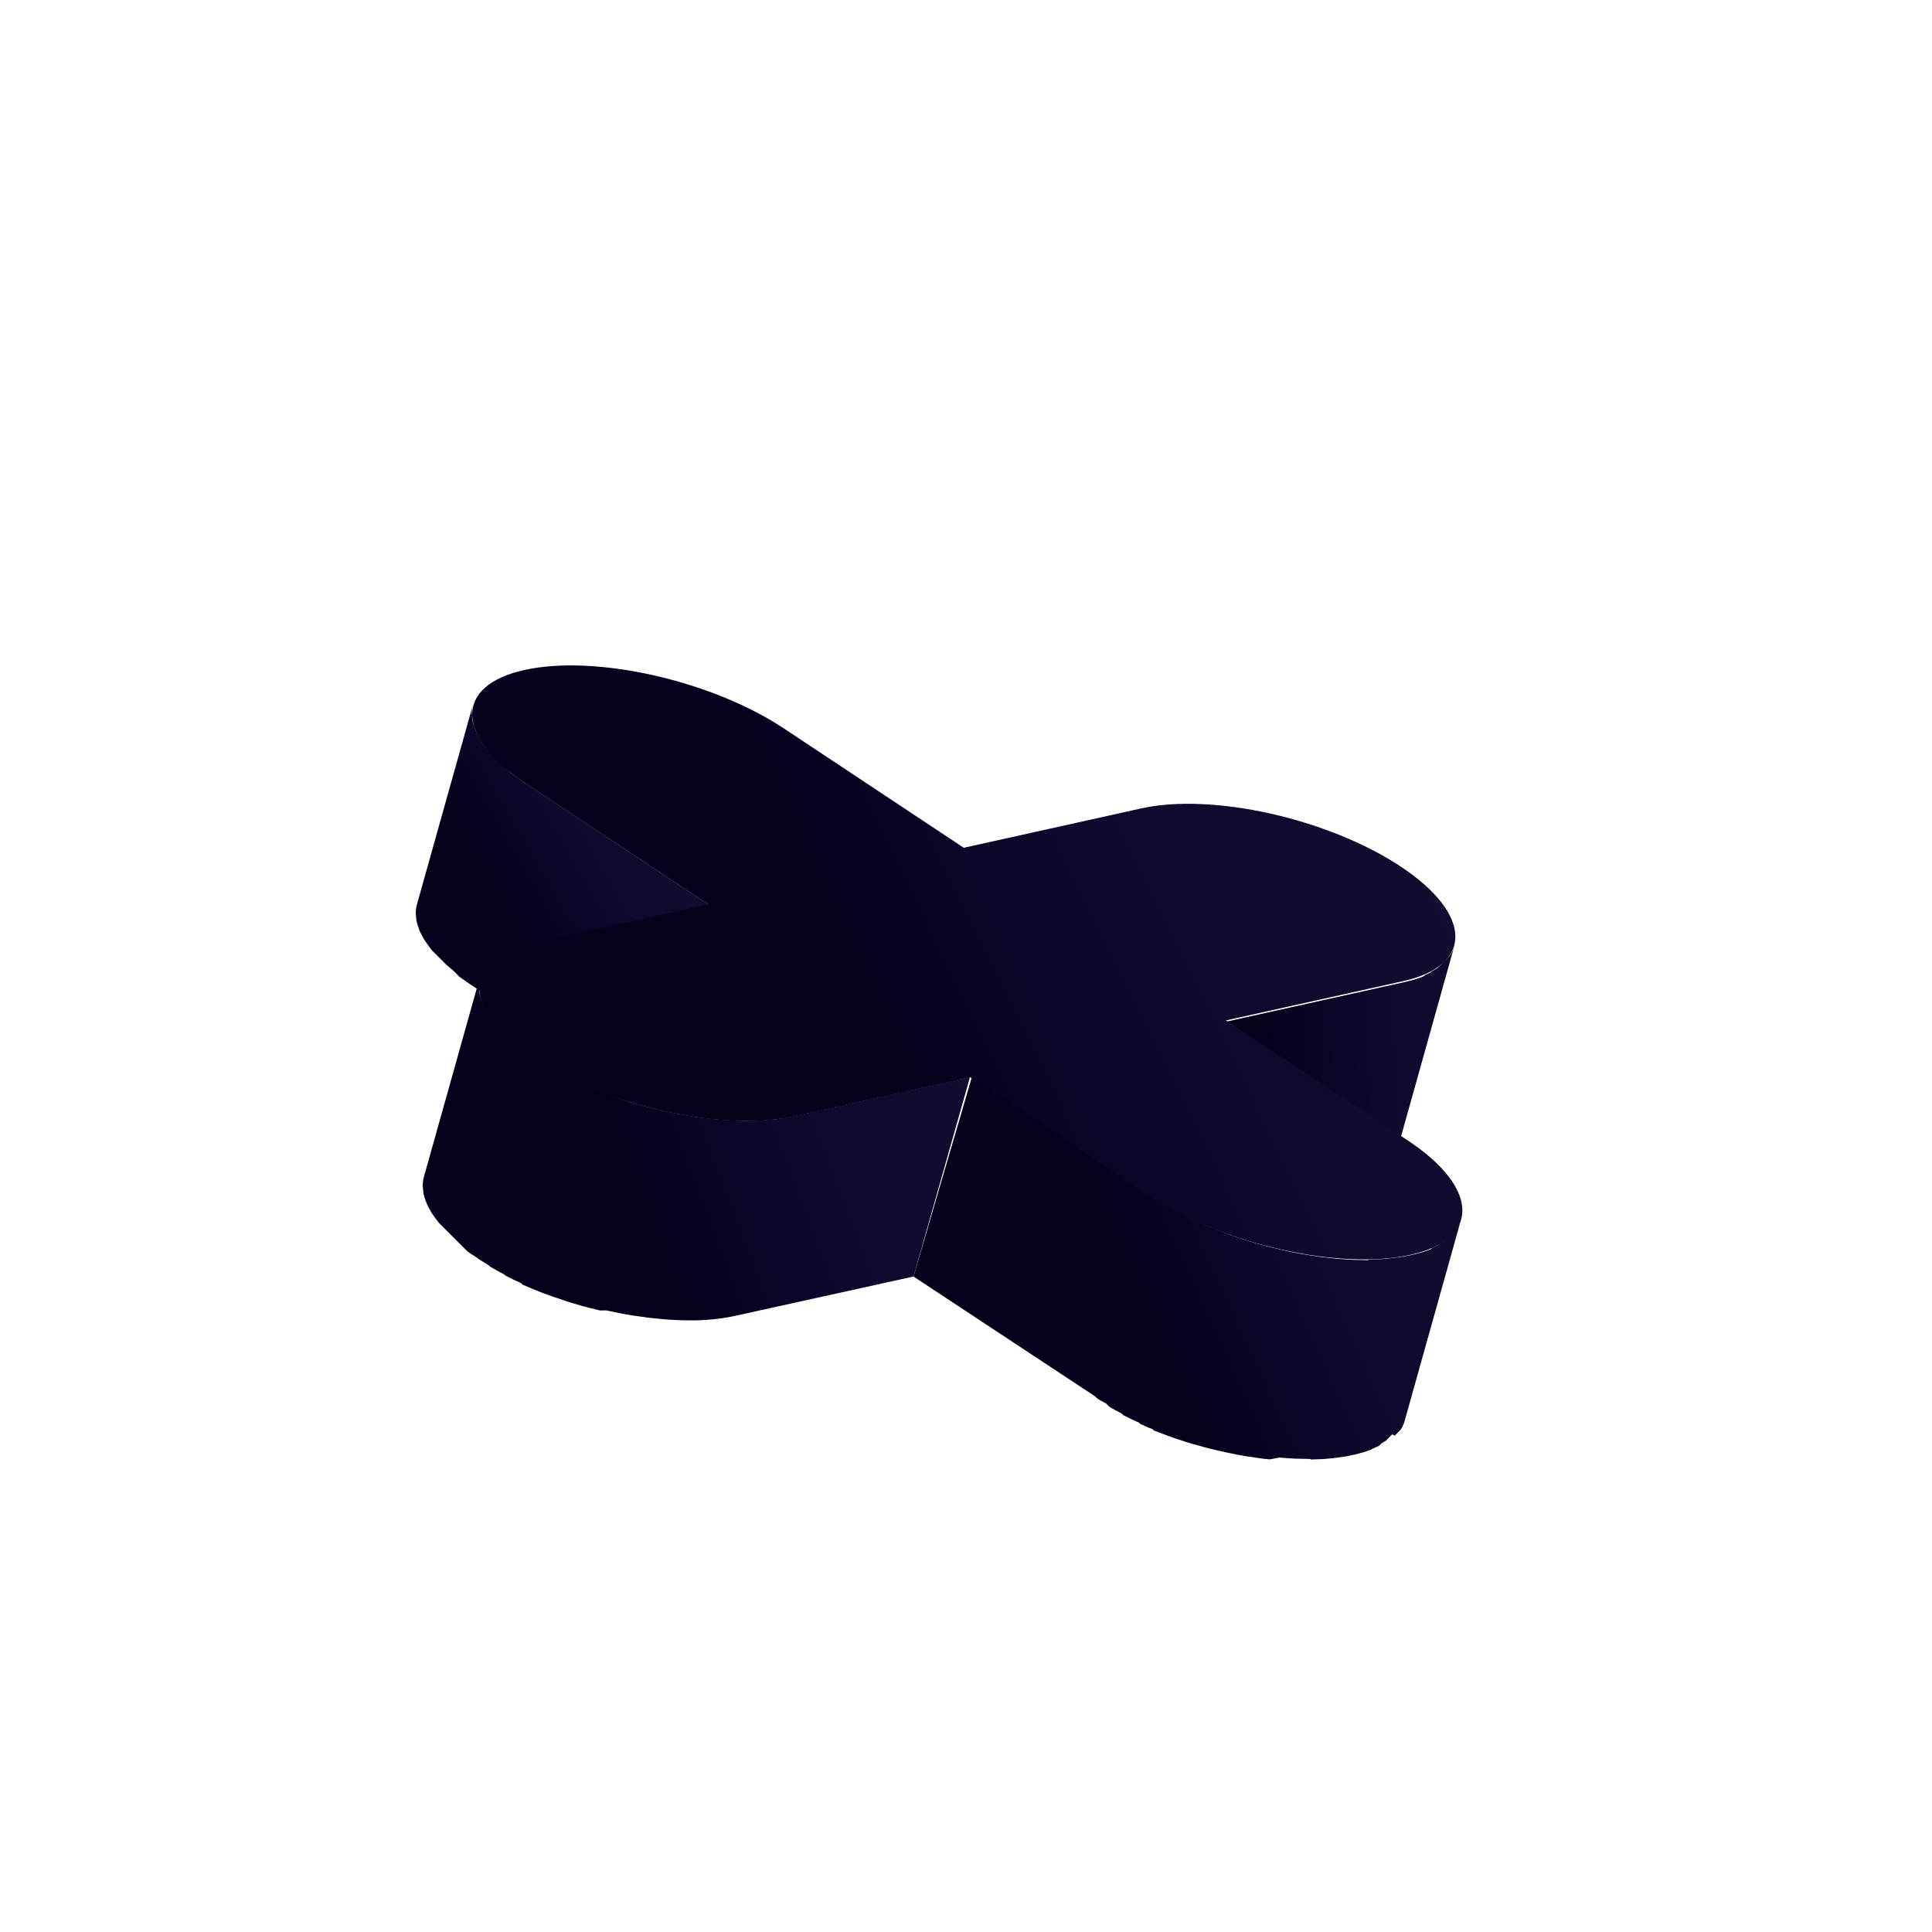 <svg width="214" height="214" viewBox="0 0 214 214" fill="none" xmlns="http://www.w3.org/2000/svg">
<g filter="url(#filter0_d)">
<path d="M146.734 121.702C146.852 121.596 146.965 121.483 147.072 121.365C147.072 121.365 147.141 121.295 147.165 121.271C147.188 121.248 147.235 121.202 147.27 121.167C147.304 121.132 147.351 121.085 147.386 121.05C147.47 120.922 147.548 120.79 147.619 120.654C147.679 120.538 147.73 120.417 147.77 120.293C147.808 120.211 147.84 120.125 147.863 120.037L154.094 97.782C154.034 97.99 153.956 98.192 153.861 98.387C153.764 98.579 153.651 98.762 153.523 98.934C153.523 98.934 153.523 98.934 153.43 99.028C153.289 99.204 153.129 99.364 152.953 99.505L152.883 99.575C152.731 99.726 152.568 99.889 152.417 100.041C152.381 100.067 152.35 100.098 152.324 100.134C152.149 100.309 151.881 100.414 151.648 100.553C151.415 100.693 151.567 100.635 151.52 100.681C151.305 100.798 151.083 100.903 150.856 100.996C150.812 101.037 150.769 101.079 150.728 101.124C150.421 101.254 150.106 101.367 149.785 101.462C149.703 101.496 149.617 101.519 149.529 101.532C149.226 101.625 148.935 101.706 148.609 101.776L128.974 106.132L122.766 128.271L142.402 123.915L142.588 123.868C142.856 123.81 143.077 123.752 143.31 123.682C143.401 123.662 143.491 123.635 143.578 123.601C143.854 123.522 144.126 123.428 144.393 123.321L144.451 123.263L144.591 123.123L144.964 122.96L145.255 122.809C145.255 122.809 145.336 122.727 145.383 122.681C145.403 122.647 145.431 122.619 145.464 122.599C145.604 122.459 145.814 122.389 145.965 122.285C145.979 122.26 145.999 122.24 146.023 122.226C146.045 122.194 146.072 122.166 146.105 122.145L146.338 121.912C146.419 121.83 146.501 121.749 146.582 121.667L146.734 121.702Z" fill="url(#paint0_linear)"/>
<path d="M71.442 93.159L51.376 79.894C50.852 79.556 50.386 79.207 49.932 78.869L49.362 78.415L48.651 77.704L47.487 76.54C47.328 76.404 47.18 76.256 47.044 76.097C46.871 75.902 46.712 75.696 46.567 75.48L46.252 75.026L45.903 74.397L45.693 73.954C45.609 73.752 45.535 73.546 45.472 73.337L45.355 72.941C45.31 72.727 45.287 72.508 45.285 72.289C45.344 72.231 45.251 72.068 45.262 71.963C45.262 71.652 45.305 71.342 45.39 71.043L39.183 93.182C39.098 93.481 39.055 93.791 39.055 94.102C39.051 94.211 39.059 94.32 39.078 94.428C39.08 94.647 39.103 94.866 39.148 95.08L39.265 95.476L39.474 96.105L39.695 96.536C39.794 96.755 39.911 96.965 40.045 97.165L40.359 97.619L40.825 98.248L41.268 98.69L42.432 99.855L43.201 100.507L43.713 101.02L43.888 101.194L45.134 102.068L65.247 115.286L71.442 93.159Z" fill="url(#paint1_linear)"/>
<path d="M147.491 152.017C147.609 151.911 147.722 151.798 147.828 151.679C147.828 151.679 147.898 151.61 147.933 151.575C147.968 151.54 147.991 151.516 148.026 151.481C148.071 151.449 148.111 151.41 148.143 151.365C148.227 151.237 148.305 151.105 148.376 150.969L148.515 150.62C148.55 150.533 148.577 150.443 148.597 150.352L154.851 128.027C154.794 128.238 154.72 128.445 154.63 128.644C154.528 128.832 154.411 129.011 154.28 129.18C154.28 129.18 154.222 129.238 154.187 129.273C154.152 129.308 153.873 129.587 153.71 129.75L153.64 129.82C153.488 129.971 153.337 130.123 153.174 130.286C153.011 130.449 153.116 130.344 153.081 130.379C152.868 130.537 152.642 130.678 152.405 130.798L152.277 130.926L151.625 131.229L151.485 131.369C151.182 131.485 150.88 131.602 150.542 131.707L150.262 131.777C149.971 131.858 149.68 131.94 149.354 132.009C149.028 132.079 148.504 132.184 148.05 132.242C147.595 132.301 146.757 132.417 146.058 132.464L144.602 132.522C144.579 132.537 144.559 132.557 144.544 132.58L142.855 132.545L142.308 132.51L141.109 132.429L140.433 132.359L139.327 132.231L138.558 132.114C138.151 132.056 137.743 131.998 137.335 131.916L136.951 131.858C136.38 131.753 135.833 131.648 135.274 131.509L135.006 131.45L133.317 131.043L133.085 130.973C132.514 130.822 131.943 130.67 131.384 130.484L131.151 130.414C130.581 130.239 130.033 130.065 129.486 129.867L129.241 129.785L127.576 129.121L127.343 129.028C126.807 128.818 126.272 128.586 125.724 128.318L125.48 128.213C124.956 127.968 124.432 127.724 123.919 127.444L123.803 127.328L122.44 126.594L122.161 126.431C121.656 126.144 121.175 125.849 120.717 125.546L100.651 112.305L94.187 134.397L114.253 147.638L114.358 147.743C114.661 148.046 115.127 148.232 115.522 148.465L115.662 148.605L115.884 148.826L116.477 149.164L117.234 149.572L117.351 149.688L117.409 149.746L118.376 150.224L118.888 150.457L119.133 150.561L119.284 150.713L120.216 151.132L120.658 151.295L120.821 151.458L121.113 151.563L122.056 151.924L122.463 152.075L122.708 152.157L122.999 152.262L123.943 152.576L124.362 152.716L124.595 152.786L124.897 152.879L125.864 153.147L126.295 153.275L126.54 153.333L126.831 153.415L127.809 153.648C127.946 153.69 128.086 153.721 128.228 153.741L128.496 153.799L128.834 153.881L129.917 154.102L130.173 154.148L130.546 154.218L131.198 154.335L131.78 154.405C132.036 154.451 132.293 154.498 132.549 154.521L132.933 154.579L133.655 154.649L134.692 154.451L135.891 154.533L136.439 154.568L138.127 154.603C138.127 154.603 138.127 154.603 138.186 154.661L139.56 154.614C140.258 154.568 140.911 154.498 141.551 154.393L141.703 154.381C142.09 154.328 142.475 154.254 142.856 154.16C142.923 154.155 142.989 154.143 143.053 154.125C143.298 154.067 143.531 153.997 143.764 153.927L144.043 153.857C144.323 153.764 144.591 153.683 144.859 153.578C145.126 153.473 144.859 153.578 144.917 153.52L145.126 153.426L145.487 153.275L145.779 153.124L145.907 152.995L146 152.902C146.128 152.774 146.338 152.704 146.489 152.6L146.652 152.436C146.652 152.436 146.71 152.378 146.745 152.343C146.825 152.275 146.899 152.201 146.967 152.122C147.048 152.041 147.13 151.959 147.211 151.877L147.491 152.017Z" fill="url(#paint2_linear)"/>
<path d="M100.441 112.304L80.841 116.648C80.422 116.741 79.979 116.811 79.525 116.892C79.071 116.974 78.232 117.044 77.534 117.09C76.835 117.137 76.579 117.137 76.078 117.149L75.962 117.149C75.414 117.16 74.844 117.149 74.273 117.114L73.714 117.09L72.526 116.997L71.85 116.927L70.756 116.811L69.975 116.706L68.764 116.497L68.357 116.438L66.703 116.089L66.435 116.031C65.864 115.903 65.294 115.774 64.735 115.611L64.49 115.553L62.801 115.076L62.557 114.994L60.845 114.377L60.6 114.295L58.993 113.69L58.76 113.597L57.153 112.875L56.909 112.77C56.385 112.525 55.861 112.281 55.348 112.001L55.232 111.885L53.892 111.151L53.601 110.976L52.157 110.091C51.633 109.754 51.167 109.404 50.713 109.066L50.142 108.612L49.42 107.89L48.256 106.726C48.116 106.586 47.965 106.434 47.825 106.295C47.648 106.097 47.484 105.886 47.336 105.666L47.021 105.212L46.672 104.583L46.462 104.14C46.378 103.938 46.304 103.732 46.241 103.523L46.125 103.127L46.055 102.475L46.031 102.149C46.038 101.838 46.081 101.529 46.16 101.229L39.952 123.368C39.874 123.668 39.831 123.977 39.824 124.288C39.766 124.346 39.847 124.497 39.847 124.614L39.917 125.266L40.034 125.662C40.097 125.871 40.171 126.077 40.255 126.279L40.465 126.722L40.814 127.351L41.129 127.805L41.606 128.445L42.037 128.876L43.201 130.041L43.923 130.763L44.436 131.275L44.611 131.45C44.948 131.788 45.403 132.032 45.857 132.323L45.95 132.417L47.114 133.139L47.254 133.278L47.534 133.441L48.128 133.779L48.885 134.187L49.001 134.303L49.979 134.792L50.48 135.014L50.713 135.13L50.876 135.293L51.808 135.689L52.239 135.864L52.472 135.957L52.751 136.073L53.694 136.434L54.114 136.574L54.347 136.667L54.649 136.76L55.604 137.087L56.012 137.215L56.245 137.285L56.548 137.378L57.514 137.669L57.945 137.774L58.178 137.844L58.481 137.913L59.471 138.158L60.158 138.146L60.426 138.205L60.775 138.274L61.835 138.496L62.091 138.542L62.487 138.612L63.128 138.717L63.698 138.798L64.478 138.903C64.605 138.934 64.733 138.954 64.863 138.962L65.585 139.031L66.26 139.101C66.656 139.148 67.052 139.171 67.448 139.194L68.007 139.218C68.578 139.253 69.149 139.264 69.696 139.253C70.162 139.253 70.616 139.241 71.07 139.206C71.757 139.171 72.421 139.09 73.062 139.008C73.062 139.008 73.062 139.008 73.213 138.973C73.609 138.927 73.993 138.845 74.378 138.764L94.187 134.396L100.441 112.304Z" fill="url(#paint3_linear)"/>
<path d="M148.108 88.954C156.12 94.242 156.248 99.937 148.434 101.672L128.799 106.027L148.888 119.292C156.889 124.568 157.029 130.274 149.202 131.998C141.376 133.721 128.543 130.857 120.53 125.569L100.464 112.328L80.864 116.672C73.026 118.407 60.193 115.519 52.192 110.243C44.191 104.968 44.028 99.261 51.866 97.526L71.466 93.182L51.4 79.917C43.399 74.642 43.248 68.947 51.086 67.212C58.923 65.476 71.745 68.353 79.758 73.64L99.754 86.905L119.389 82.549C127.25 80.791 140.095 83.667 148.108 88.954Z" fill="url(#paint4_linear)"/>
</g>
<defs>
<filter id="filter0_d" x="0.566" y="0.016" width="213.166" height="213.166" filterUnits="userSpaceOnUse" color-interpolation-filters="sRGB">
<feFlood flood-opacity="0" result="BackgroundImageFix"/>
<feColorMatrix in="SourceAlpha" type="matrix" values="0 0 0 0 0 0 0 0 0 0 0 0 0 0 0 0 0 0 127 0" result="hardAlpha"/>
<feOffset dx="7" dy="7"/>
<feGaussianBlur stdDeviation="17.5"/>
<feColorMatrix type="matrix" values="0 0 0 0 1 0 0 0 0 0.137 0 0 0 0 0.655 0 0 0 0.5 0"/>
<feBlend mode="normal" in2="BackgroundImageFix" result="effect1_dropShadow"/>
<feBlend mode="normal" in="SourceGraphic" in2="effect1_dropShadow" result="shape"/>
</filter>
<linearGradient id="paint0_linear" x1="160.658" y1="113.073" x2="133.417" y2="114.574" gradientUnits="userSpaceOnUse">
<stop stop-color="#140B31"/>
<stop offset="0.557" stop-color="#10072D"/>
<stop offset="1" stop-color="#07001C"/>
</linearGradient>
<linearGradient id="paint1_linear" x1="81.969" y1="108.726" x2="64.267" y2="118.921" gradientUnits="userSpaceOnUse">
<stop stop-color="#140B31"/>
<stop offset="0.557" stop-color="#10072D"/>
<stop offset="1" stop-color="#07001C"/>
</linearGradient>
<linearGradient id="paint2_linear" x1="165.3" y1="147.94" x2="131.451" y2="163.361" gradientUnits="userSpaceOnUse">
<stop stop-color="#140B31"/>
<stop offset="0.557" stop-color="#10072D"/>
<stop offset="1" stop-color="#07001C"/>
</linearGradient>
<linearGradient id="paint3_linear" x1="109.504" y1="131.952" x2="71.622" y2="146.466" gradientUnits="userSpaceOnUse">
<stop stop-color="#140B31"/>
<stop offset="0.557" stop-color="#10072D"/>
<stop offset="1" stop-color="#07001C"/>
</linearGradient>
<linearGradient id="paint4_linear" x1="176.657" y1="133.555" x2="116.973" y2="162.854" gradientUnits="userSpaceOnUse">
<stop stop-color="#140B31"/>
<stop offset="0.557" stop-color="#10072D"/>
<stop offset="1" stop-color="#07001C"/>
</linearGradient>
</defs>
</svg>
